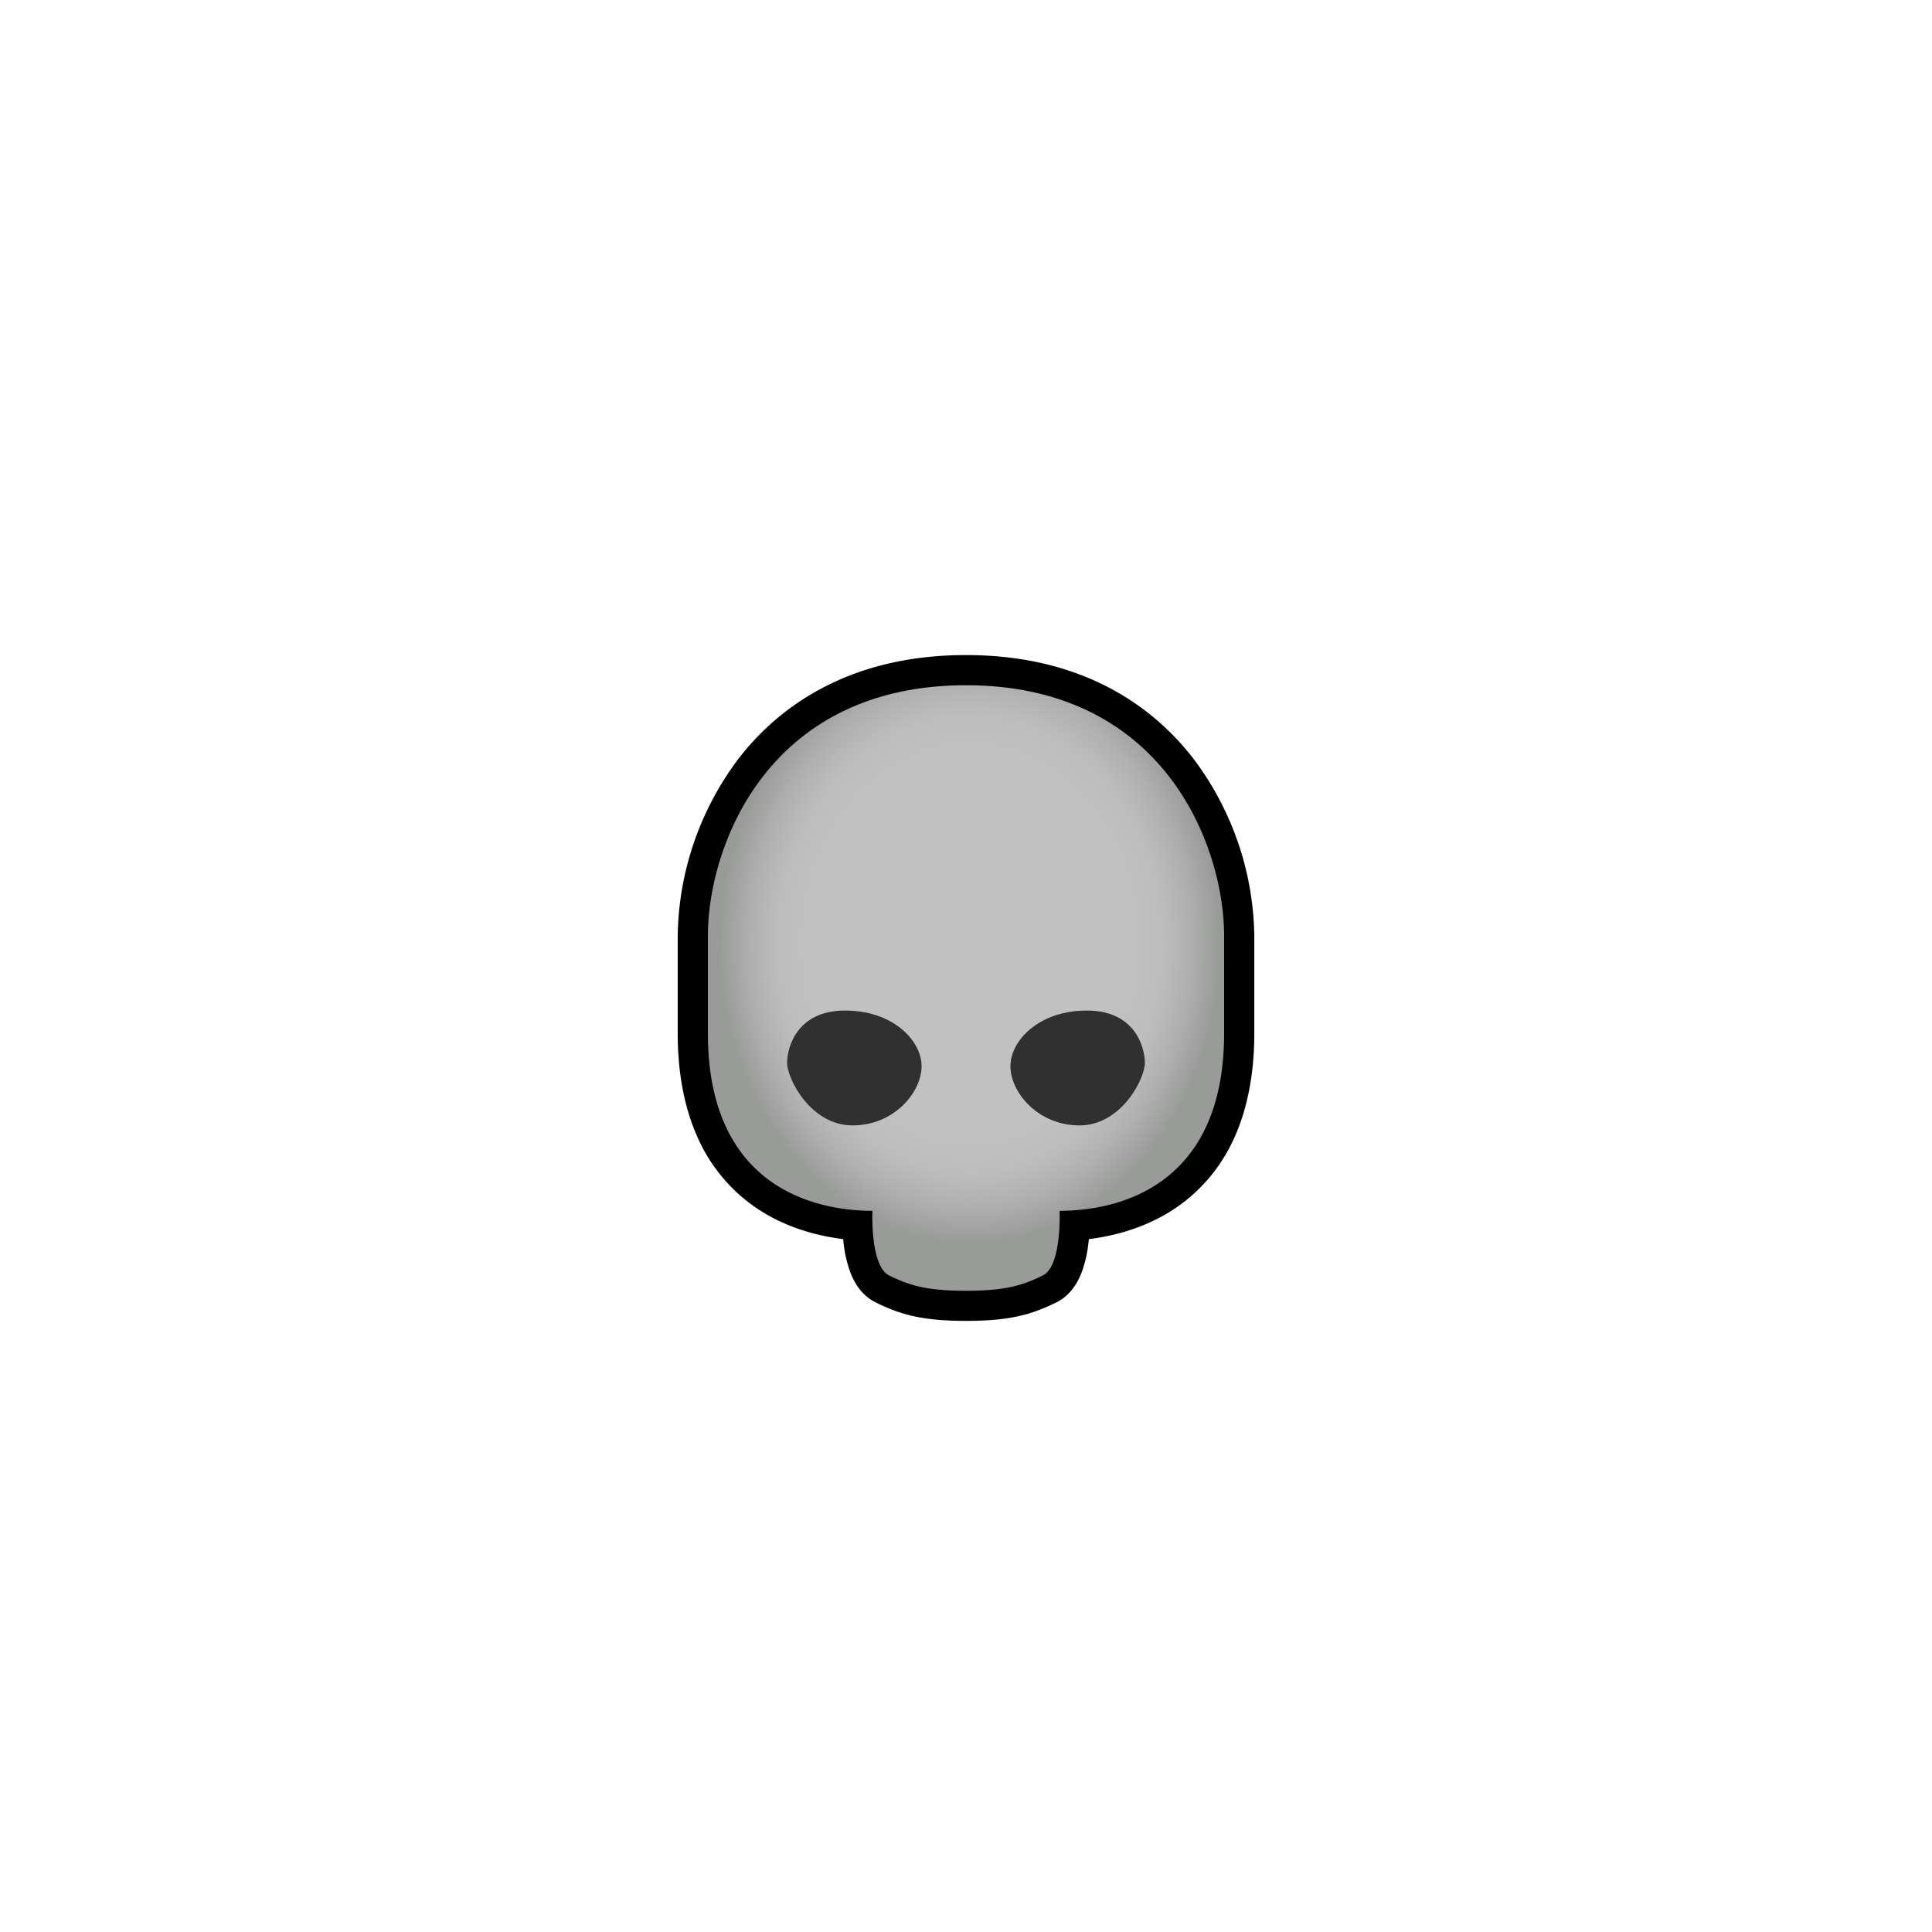 <svg id="Work" xmlns="http://www.w3.org/2000/svg" xmlns:xlink="http://www.w3.org/1999/xlink" viewBox="0 0 1280 1280"><defs><style>.cls-1{fill:url(#radial-gradient);}.cls-2{fill:#313031;}</style><radialGradient id="radial-gradient" cx="640" cy="607.18" r="211.73" gradientTransform="matrix(0, -0.93, 0.78, 0, 169.02, 1220.76)" gradientUnits="userSpaceOnUse"><stop offset="0.66" stop-color="#c0c1c0"/><stop offset="0.77" stop-color="#bcbdbc"/><stop offset="0.88" stop-color="#afb0af"/><stop offset="1" stop-color="#9a9c9a"/><stop offset="1" stop-color="#999b99"/></radialGradient></defs><path class="cls-1" d="M640,865.17c-27.51,0-40.21-3.75-55.3-11.15-13.3-6.51-16.3-28-16.77-42.17-17.62-1.2-43.17-6.09-65.06-22.48C473.76,767.57,459,732.31,459,684.58V619.92c0-14.4,2.74-65,38.06-111,22.76-29.63,66-65,142.94-65s120.18,35.33,142.94,65c35.32,46,38.06,96.56,38.06,111v64.66c0,47.73-14.76,83-43.87,104.79-21.89,16.39-47.44,21.28-65.06,22.48C711.6,826,708.6,847.51,695.3,854,680.21,861.42,667.51,865.17,640,865.17Z"/><path d="M640,454c132,0,171,107.5,171,165.92v64.66c0,101.26-70,117.62-109,117.62,0,0,1.59,36.61-11.14,42.84S667,855.17,640,855.17s-38.18-3.89-50.9-10.13S578,802.2,578,802.2c-39,0-109-16.36-109-117.62V619.92C469,561.5,508,454,640,454m0-20c-81,0-126.74,37.45-150.87,68.87a199.41,199.41,0,0,0-40.13,117v64.66c0,26.56,4.49,49.9,13.34,69.37a110.67,110.67,0,0,0,34.54,43.42c20.42,15.29,43.59,21.38,61.73,23.63.09.88.18,1.77.29,2.67a82.2,82.2,0,0,0,4.4,19.17c3.68,9.66,9.4,16.44,17,20.17,16.11,7.89,30.4,12.16,59.7,12.16s43.59-4.27,59.7-12.16c7.6-3.73,13.32-10.51,17-20.17a82.2,82.2,0,0,0,4.4-19.17c.11-.9.2-1.79.29-2.67,18.14-2.25,41.31-8.34,61.73-23.63A110.67,110.67,0,0,0,817.66,754c8.85-19.47,13.34-42.81,13.34-69.37V619.92a199.41,199.41,0,0,0-40.13-117C766.74,471.45,721,434,640,434Z"/><path class="cls-2" d="M559.9,669.51c31.88,0,50.67,19.94,50.67,36.94s-18,39.16-45.76,39.16-43.32-31-43.32-41.38S528,669.51,559.9,669.51Z"/><path class="cls-2" d="M720.1,669.51c-31.88,0-50.67,19.94-50.67,36.94s18,39.16,45.76,39.16,43.32-31,43.32-41.38S752,669.51,720.1,669.51Z"/></svg>